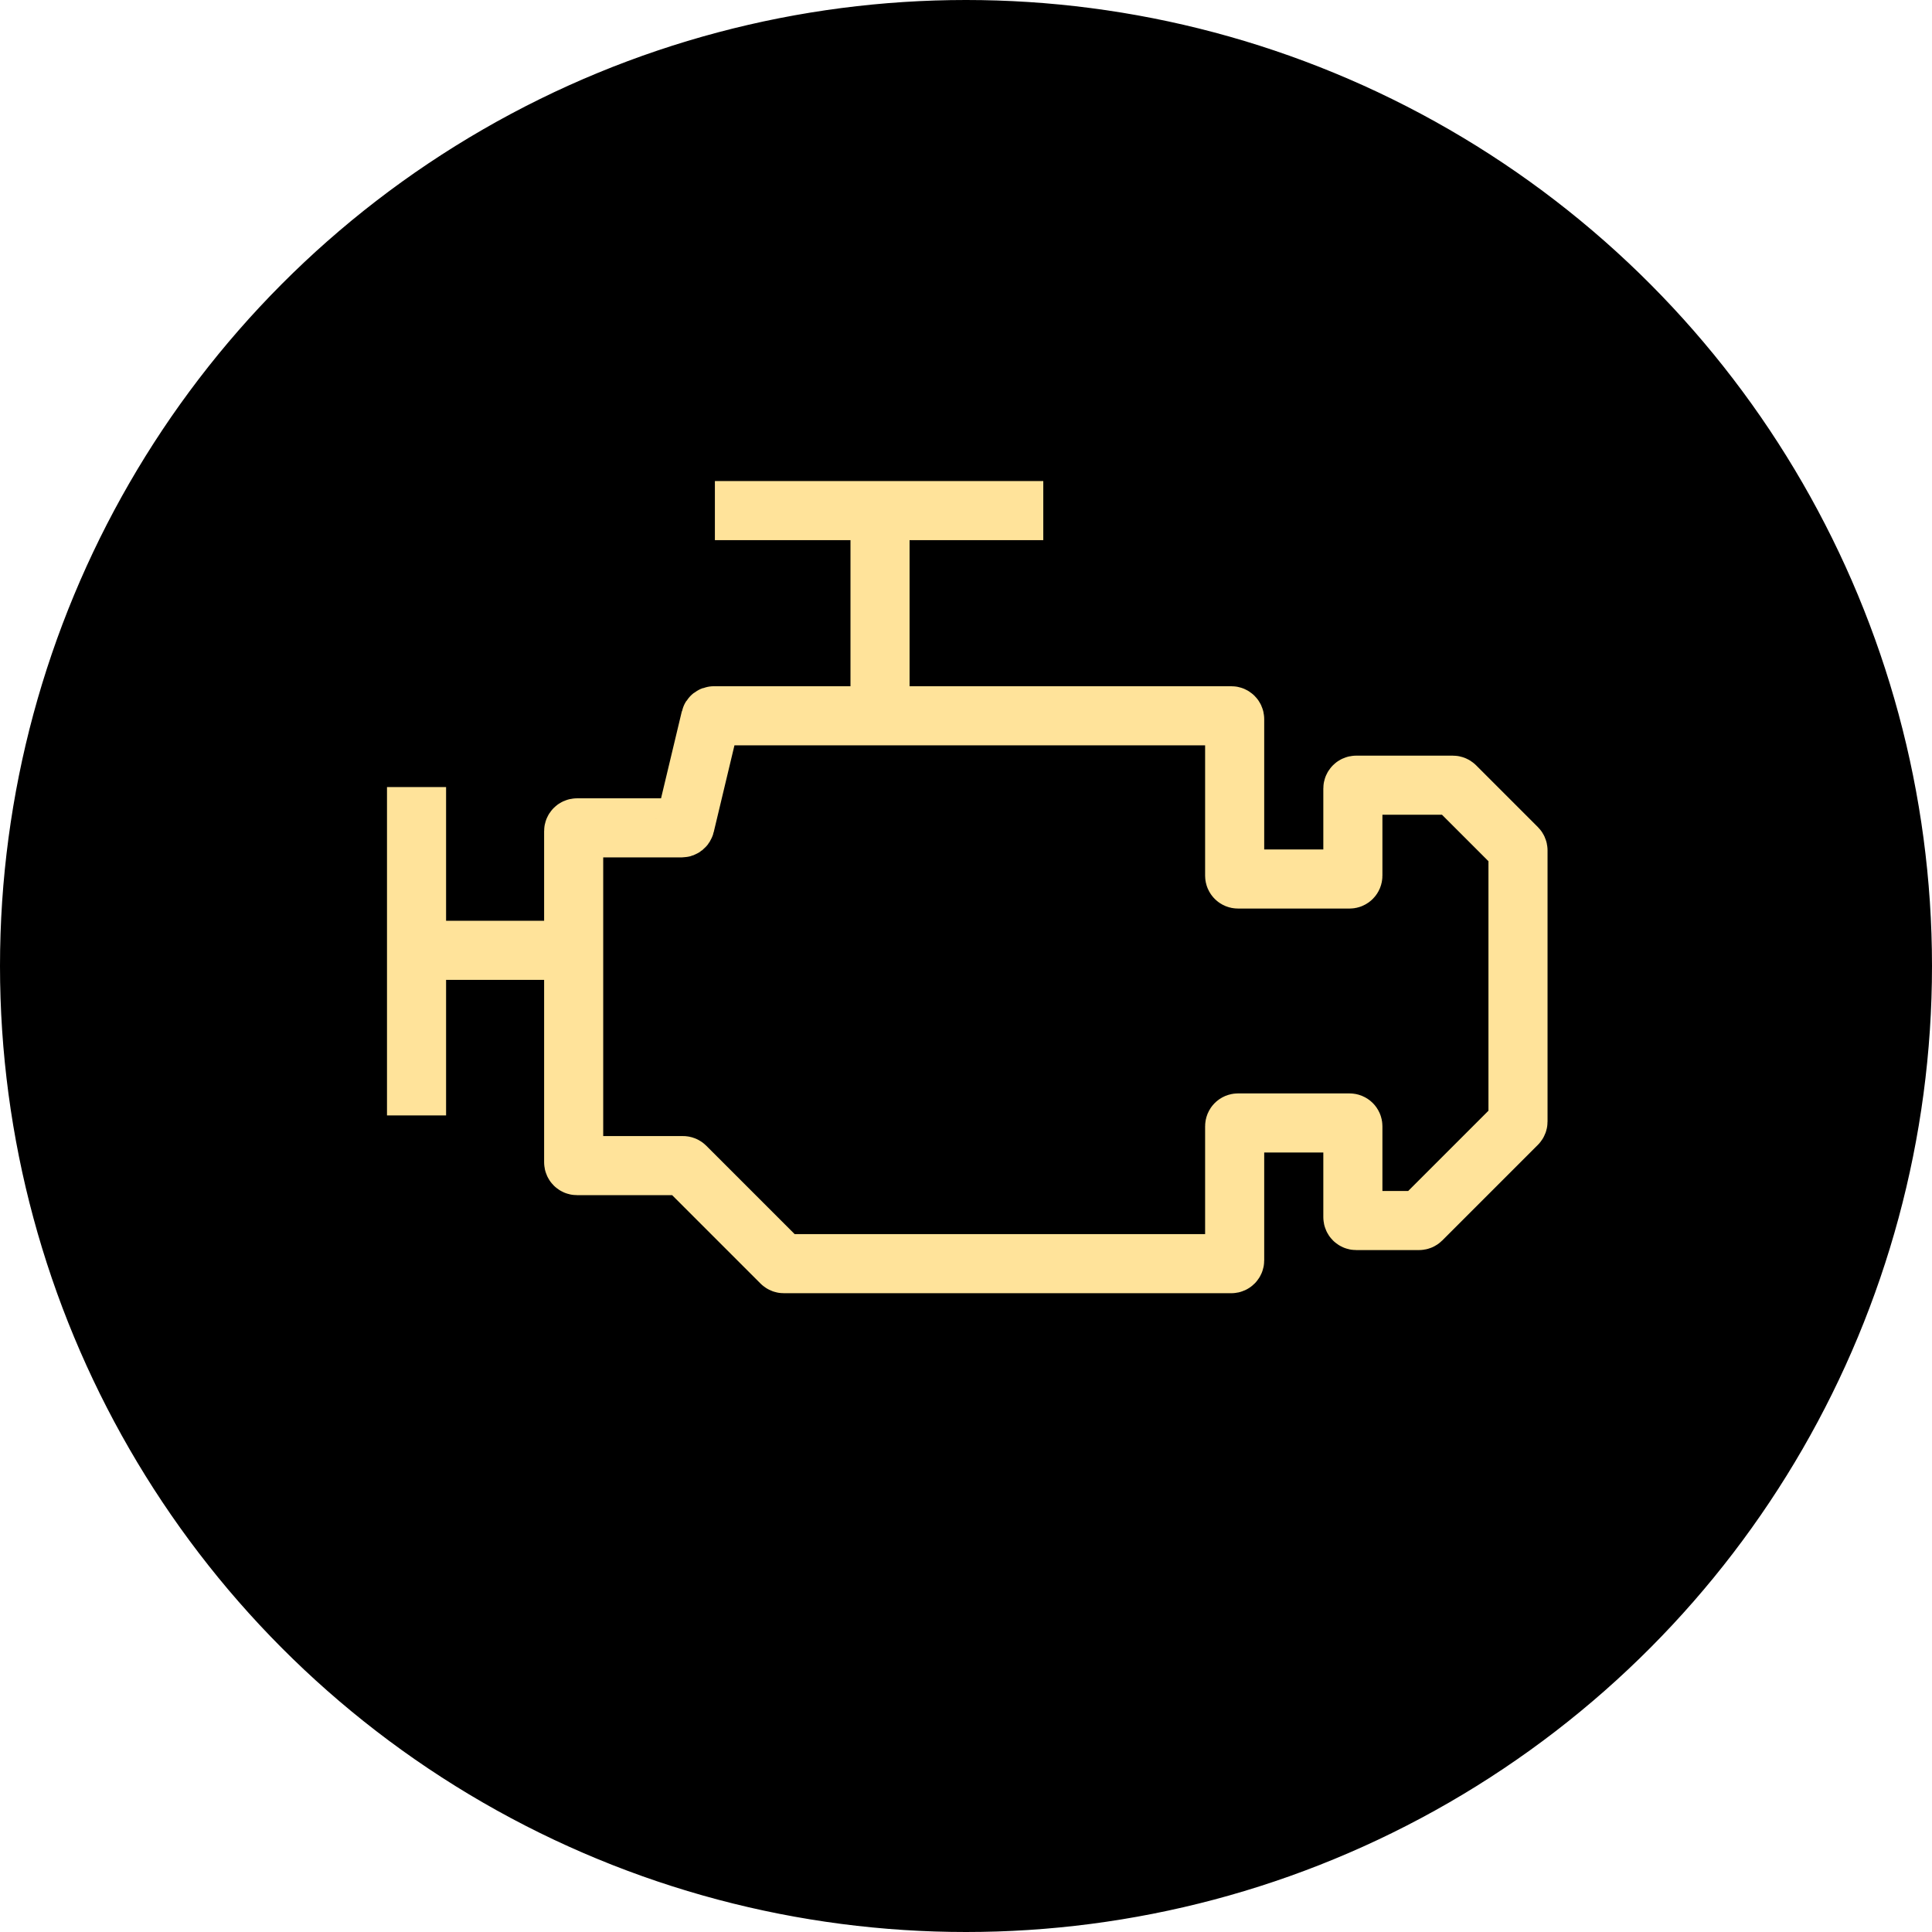 <svg width="70" height="70" viewBox="0 0 70 70" fill="none" xmlns="http://www.w3.org/2000/svg">
<rect x="0" y="0" width="70" height="70" fill="#808080" stroke="none"/>
<g clip-path="url(#clip0_68_134)">
<rect width="70" height="70" fill="white"/>
<circle cx="35" cy="35" r="34.75" fill="black" stroke="black" stroke-width="0.5"/>
<path d="M31.885 26V18.5H25.902H37.8M20.744 34.432H15.092V28.517V40.414" stroke="#FFE39A" stroke-width="2.141"/>
<path d="M24.701 29.995H20.905C20.839 29.995 20.785 30.049 20.785 30.115V42.112C20.785 42.178 20.839 42.232 20.905 42.232H24.747C24.778 42.232 24.809 42.245 24.831 42.267L28.314 45.75C28.337 45.773 28.368 45.785 28.399 45.785H44.614C44.68 45.785 44.734 45.731 44.734 45.665V40.807C44.734 40.74 44.788 40.687 44.855 40.687H48.897C48.963 40.687 49.017 40.74 49.017 40.807V44.101C49.017 44.168 49.071 44.222 49.138 44.222H51.415C51.447 44.222 51.477 44.209 51.5 44.187L54.965 40.722C54.987 40.699 55 40.669 55 40.637V30.81C55 30.779 54.987 30.748 54.965 30.725L52.724 28.484C52.701 28.462 52.67 28.449 52.639 28.449H49.138C49.071 28.449 49.017 28.503 49.017 28.569V31.728C49.017 31.794 48.963 31.848 48.897 31.848H44.855C44.788 31.848 44.734 31.794 44.734 31.728V26.054C44.734 25.988 44.68 25.934 44.614 25.934H39.363H25.861C25.805 25.934 25.757 25.972 25.744 26.026L24.818 29.902C24.805 29.956 24.757 29.995 24.701 29.995Z" fill="black" stroke="#FFE39A" stroke-width="2.141"/>
</g>
<defs>
<clipPath id="clip0_68_134">
<rect width="70" height="70" fill="white"/>
</clipPath>
</defs>
</svg>
